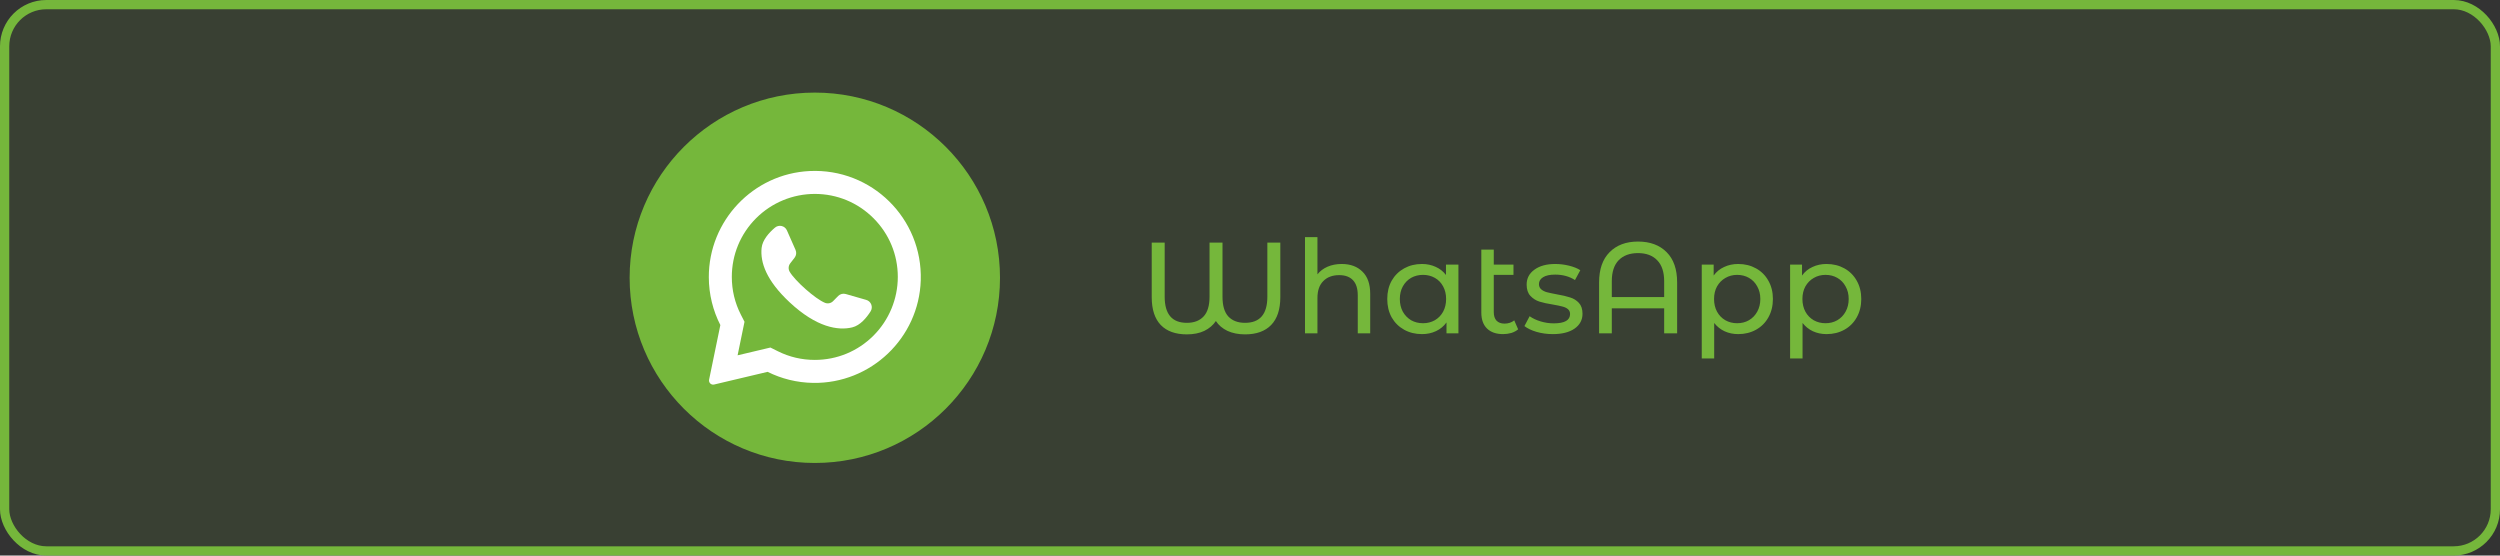 <svg width="270" height="60" viewBox="0 0 270 60" fill="none" xmlns="http://www.w3.org/2000/svg">
<rect x="0" y="0" width="270" height="60" fill="#333333" stroke="none"/>
<rect x="0.5" y="0.5" width="269" height="59" rx="4.5" fill="#75B73B" fill-opacity="0.1" stroke="#75B73B"/>
<path d="M138.274 26.2V32.094C138.274 33.419 137.943 34.423 137.28 35.104C136.627 35.776 135.689 36.112 134.466 36.112C133.747 36.112 133.113 35.986 132.562 35.734C132.021 35.473 131.605 35.118 131.316 34.67C131.017 35.118 130.602 35.473 130.07 35.734C129.538 35.986 128.908 36.112 128.18 36.112C126.957 36.112 126.019 35.776 125.366 35.104C124.713 34.423 124.386 33.419 124.386 32.094V26.2H125.786V32.052C125.786 33.928 126.584 34.866 128.18 34.866C128.955 34.866 129.557 34.637 129.986 34.18C130.415 33.723 130.63 33.013 130.63 32.052V26.2H132.03V32.052C132.03 33.013 132.24 33.723 132.66 34.18C133.089 34.637 133.691 34.866 134.466 34.866C136.071 34.866 136.874 33.928 136.874 32.052V26.2H138.274ZM144.902 28.51C145.845 28.51 146.591 28.785 147.142 29.336C147.702 29.877 147.982 30.675 147.982 31.73V36H146.638V31.884C146.638 31.165 146.465 30.624 146.12 30.26C145.775 29.896 145.28 29.714 144.636 29.714C143.908 29.714 143.334 29.929 142.914 30.358C142.494 30.778 142.284 31.385 142.284 32.178V36H140.94V25.612H142.284V29.63C142.564 29.275 142.928 29 143.376 28.804C143.833 28.608 144.342 28.51 144.902 28.51ZM157.51 28.58V36H156.222V34.824C155.924 35.235 155.546 35.547 155.088 35.762C154.631 35.977 154.127 36.084 153.576 36.084C152.858 36.084 152.214 35.925 151.644 35.608C151.075 35.291 150.627 34.847 150.3 34.278C149.983 33.699 149.824 33.037 149.824 32.29C149.824 31.543 149.983 30.885 150.3 30.316C150.627 29.747 151.075 29.303 151.644 28.986C152.214 28.669 152.858 28.51 153.576 28.51C154.108 28.51 154.598 28.613 155.046 28.818C155.494 29.014 155.868 29.308 156.166 29.7V28.58H157.51ZM153.688 34.908C154.155 34.908 154.58 34.801 154.962 34.586C155.345 34.362 155.644 34.054 155.858 33.662C156.073 33.261 156.18 32.803 156.18 32.29C156.18 31.777 156.073 31.324 155.858 30.932C155.644 30.531 155.345 30.223 154.962 30.008C154.58 29.793 154.155 29.686 153.688 29.686C153.212 29.686 152.783 29.793 152.4 30.008C152.027 30.223 151.728 30.531 151.504 30.932C151.29 31.324 151.182 31.777 151.182 32.29C151.182 32.803 151.29 33.261 151.504 33.662C151.728 34.054 152.027 34.362 152.4 34.586C152.783 34.801 153.212 34.908 153.688 34.908ZM163.959 35.566C163.763 35.734 163.521 35.865 163.231 35.958C162.942 36.042 162.643 36.084 162.335 36.084C161.589 36.084 161.01 35.883 160.599 35.482C160.189 35.081 159.983 34.507 159.983 33.76V26.956H161.327V28.58H163.455V29.686H161.327V33.704C161.327 34.105 161.425 34.413 161.621 34.628C161.827 34.843 162.116 34.95 162.489 34.95C162.9 34.95 163.25 34.833 163.539 34.6L163.959 35.566ZM167.705 36.084C167.098 36.084 166.515 36.005 165.955 35.846C165.395 35.678 164.956 35.468 164.639 35.216L165.199 34.152C165.525 34.385 165.922 34.572 166.389 34.712C166.855 34.852 167.327 34.922 167.803 34.922C168.979 34.922 169.567 34.586 169.567 33.914C169.567 33.69 169.487 33.513 169.329 33.382C169.17 33.251 168.969 33.158 168.727 33.102C168.493 33.037 168.157 32.967 167.719 32.892C167.121 32.799 166.631 32.691 166.249 32.57C165.875 32.449 165.553 32.243 165.283 31.954C165.012 31.665 164.877 31.259 164.877 30.736C164.877 30.064 165.157 29.527 165.717 29.126C166.277 28.715 167.028 28.51 167.971 28.51C168.465 28.51 168.96 28.571 169.455 28.692C169.949 28.813 170.355 28.977 170.673 29.182L170.099 30.246C169.492 29.854 168.778 29.658 167.957 29.658C167.387 29.658 166.953 29.751 166.655 29.938C166.356 30.125 166.207 30.372 166.207 30.68C166.207 30.923 166.291 31.114 166.459 31.254C166.627 31.394 166.832 31.497 167.075 31.562C167.327 31.627 167.677 31.702 168.125 31.786C168.722 31.889 169.203 32.001 169.567 32.122C169.94 32.234 170.257 32.43 170.519 32.71C170.78 32.99 170.911 33.382 170.911 33.886C170.911 34.558 170.621 35.095 170.043 35.496C169.473 35.888 168.694 36.084 167.705 36.084ZM176.902 26.088C178.209 26.088 179.24 26.471 179.996 27.236C180.752 27.992 181.13 29.079 181.13 30.498V36H179.73V33.298H174.074V36H172.702V30.498C172.702 29.079 173.08 27.992 173.836 27.236C174.592 26.471 175.614 26.088 176.902 26.088ZM179.73 32.08V30.372C179.73 29.373 179.478 28.617 178.974 28.104C178.48 27.591 177.789 27.334 176.902 27.334C176.016 27.334 175.32 27.591 174.816 28.104C174.322 28.617 174.074 29.373 174.074 30.372V32.08H179.73ZM187.722 28.51C188.44 28.51 189.084 28.669 189.654 28.986C190.223 29.303 190.666 29.747 190.984 30.316C191.31 30.885 191.474 31.543 191.474 32.29C191.474 33.037 191.31 33.699 190.984 34.278C190.666 34.847 190.223 35.291 189.654 35.608C189.084 35.925 188.44 36.084 187.722 36.084C187.19 36.084 186.7 35.981 186.252 35.776C185.813 35.571 185.44 35.272 185.132 34.88V38.716H183.788V28.58H185.076V29.756C185.374 29.345 185.752 29.037 186.21 28.832C186.667 28.617 187.171 28.51 187.722 28.51ZM187.61 34.908C188.086 34.908 188.51 34.801 188.884 34.586C189.266 34.362 189.565 34.054 189.78 33.662C190.004 33.261 190.116 32.803 190.116 32.29C190.116 31.777 190.004 31.324 189.78 30.932C189.565 30.531 189.266 30.223 188.884 30.008C188.51 29.793 188.086 29.686 187.61 29.686C187.143 29.686 186.718 29.798 186.336 30.022C185.962 30.237 185.664 30.54 185.44 30.932C185.225 31.324 185.118 31.777 185.118 32.29C185.118 32.803 185.225 33.261 185.44 33.662C185.654 34.054 185.953 34.362 186.336 34.586C186.718 34.801 187.143 34.908 187.61 34.908ZM197.265 28.51C197.983 28.51 198.627 28.669 199.197 28.986C199.766 29.303 200.209 29.747 200.527 30.316C200.853 30.885 201.017 31.543 201.017 32.29C201.017 33.037 200.853 33.699 200.527 34.278C200.209 34.847 199.766 35.291 199.197 35.608C198.627 35.925 197.983 36.084 197.265 36.084C196.733 36.084 196.243 35.981 195.795 35.776C195.356 35.571 194.983 35.272 194.675 34.88V38.716H193.331V28.58H194.619V29.756C194.917 29.345 195.295 29.037 195.753 28.832C196.21 28.617 196.714 28.51 197.265 28.51ZM197.153 34.908C197.629 34.908 198.053 34.801 198.427 34.586C198.809 34.362 199.108 34.054 199.323 33.662C199.547 33.261 199.659 32.803 199.659 32.29C199.659 31.777 199.547 31.324 199.323 30.932C199.108 30.531 198.809 30.223 198.427 30.008C198.053 29.793 197.629 29.686 197.153 29.686C196.686 29.686 196.261 29.798 195.879 30.022C195.505 30.237 195.207 30.54 194.983 30.932C194.768 31.324 194.661 31.777 194.661 32.29C194.661 32.803 194.768 33.261 194.983 33.662C195.197 34.054 195.496 34.362 195.879 34.586C196.261 34.801 196.686 34.908 197.153 34.908Z" fill="#75B73B"/>
<path d="M88 50C99.046 50 108 41.046 108 30C108 18.954 99.046 10 88 10C76.954 10 68 18.954 68 30C68 41.046 76.954 50 88 50Z" fill="#75B73B"/>
<path d="M87.44 18.472C81.344 18.762 76.534 23.839 76.552 29.942C76.557 31.801 77.006 33.555 77.798 35.106L76.582 41.005C76.517 41.324 76.805 41.604 77.122 41.529L82.903 40.159C84.388 40.899 86.056 41.326 87.821 41.353C94.052 41.448 99.247 36.501 99.442 30.273C99.65 23.596 94.139 18.153 87.44 18.472ZM94.338 36.245C92.645 37.938 90.394 38.87 88 38.87C86.598 38.87 85.255 38.556 84.01 37.935L83.205 37.534L79.661 38.374L80.407 34.752L80.01 33.975C79.364 32.709 79.036 31.34 79.036 29.907C79.036 27.512 79.968 25.261 81.661 23.568C83.339 21.89 85.627 20.943 88 20.943C90.394 20.943 92.645 21.875 94.338 23.568C96.031 25.261 96.963 27.512 96.963 29.906C96.963 32.279 96.016 34.567 94.338 36.245Z" fill="white"/>
<path d="M93.555 32.389L91.338 31.753C91.046 31.669 90.732 31.752 90.52 31.968L89.977 32.52C89.749 32.754 89.402 32.828 89.099 32.706C88.05 32.281 85.844 30.319 85.28 29.338C85.118 29.055 85.145 28.701 85.344 28.443L85.818 27.83C86.003 27.591 86.042 27.268 85.919 26.991L84.987 24.881C84.763 24.375 84.117 24.228 83.695 24.585C83.077 25.109 82.342 25.904 82.253 26.785C82.096 28.339 82.762 30.297 85.281 32.649C88.192 35.366 90.523 35.725 92.041 35.357C92.902 35.149 93.59 34.313 94.024 33.628C94.32 33.161 94.086 32.542 93.555 32.389Z" fill="white"/>
</svg>
